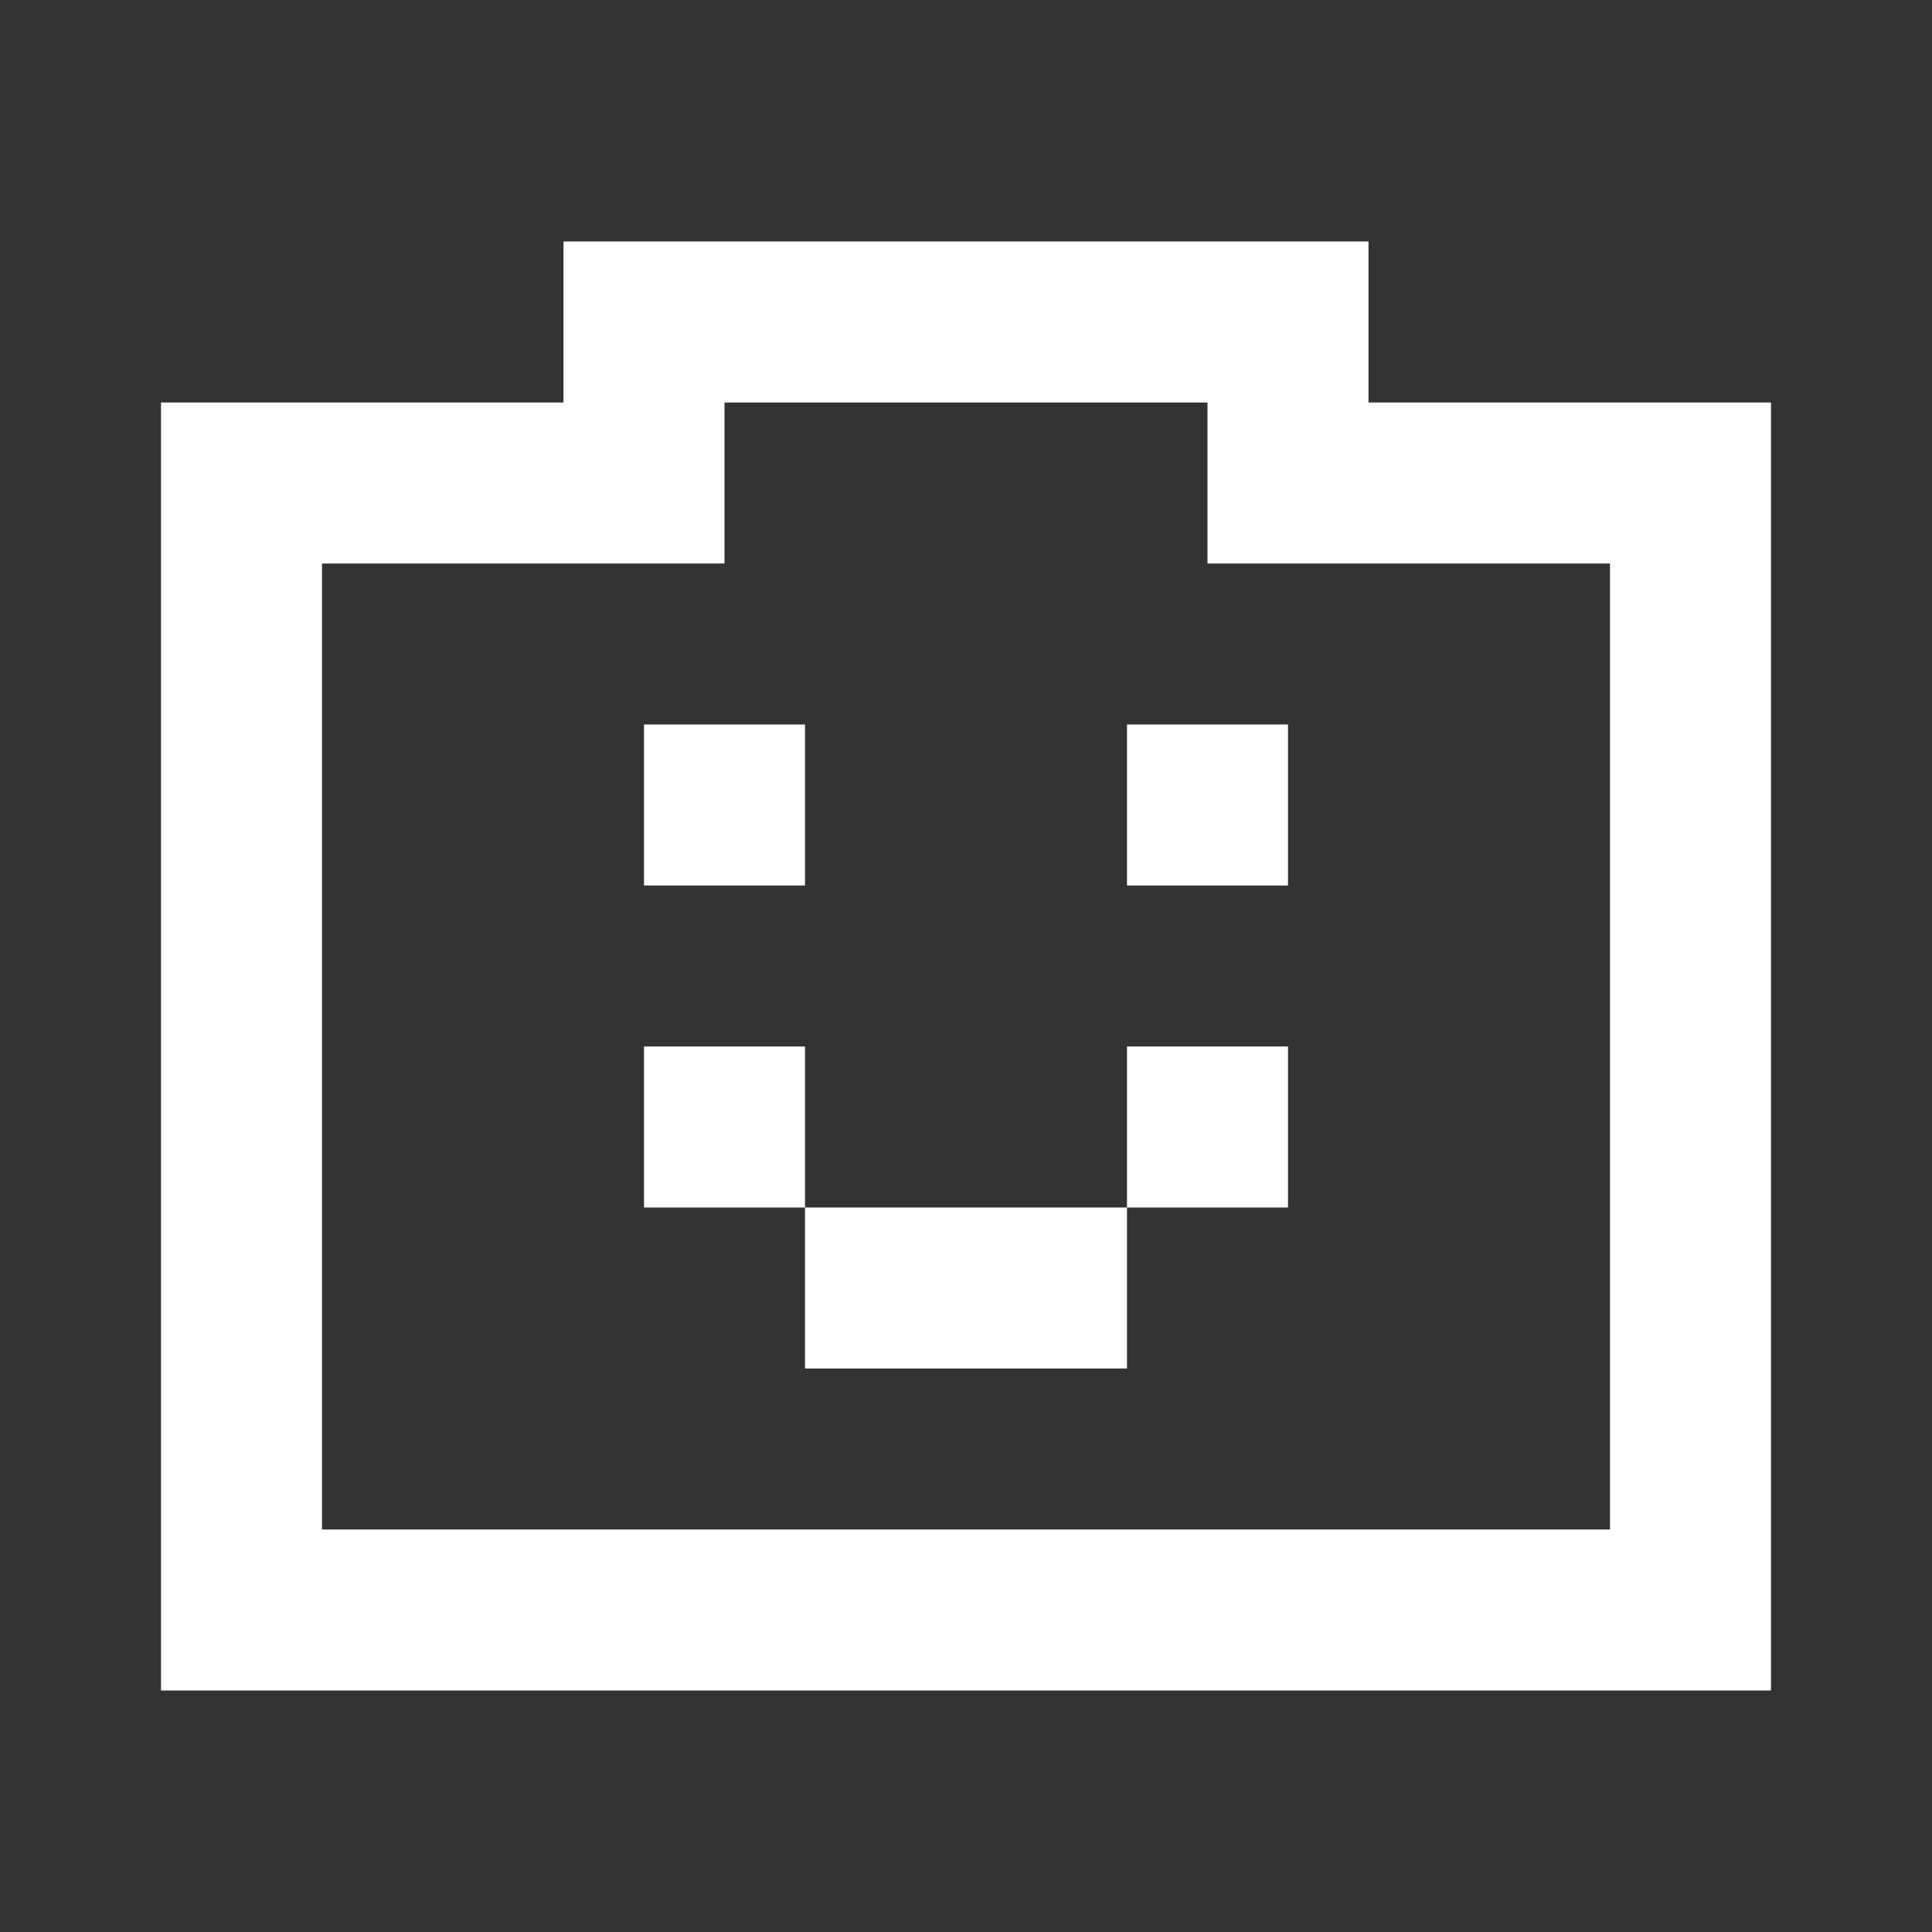 <svg width="24" height="24" viewBox="0 0 24 24" fill="none" xmlns="http://www.w3.org/2000/svg">
<rect x="0" y="0" width="24" height="24" fill="#333333" stroke="none"/>
<path fill-rule="evenodd" clip-rule="evenodd" d="M7 3H9H15H17V5H22V7L22 19L22 19L22 21H2V19V19V7H4V19H20V7H15V5H15V5H9V7H9H7H2V5H7V3ZM14 15H10V17H14V15ZM10 13V15H8V13H10ZM10 11V9H8V11H10ZM16 13V15H14V13H16ZM16 11V9H14V11H16Z" fill="white"/>
</svg>
